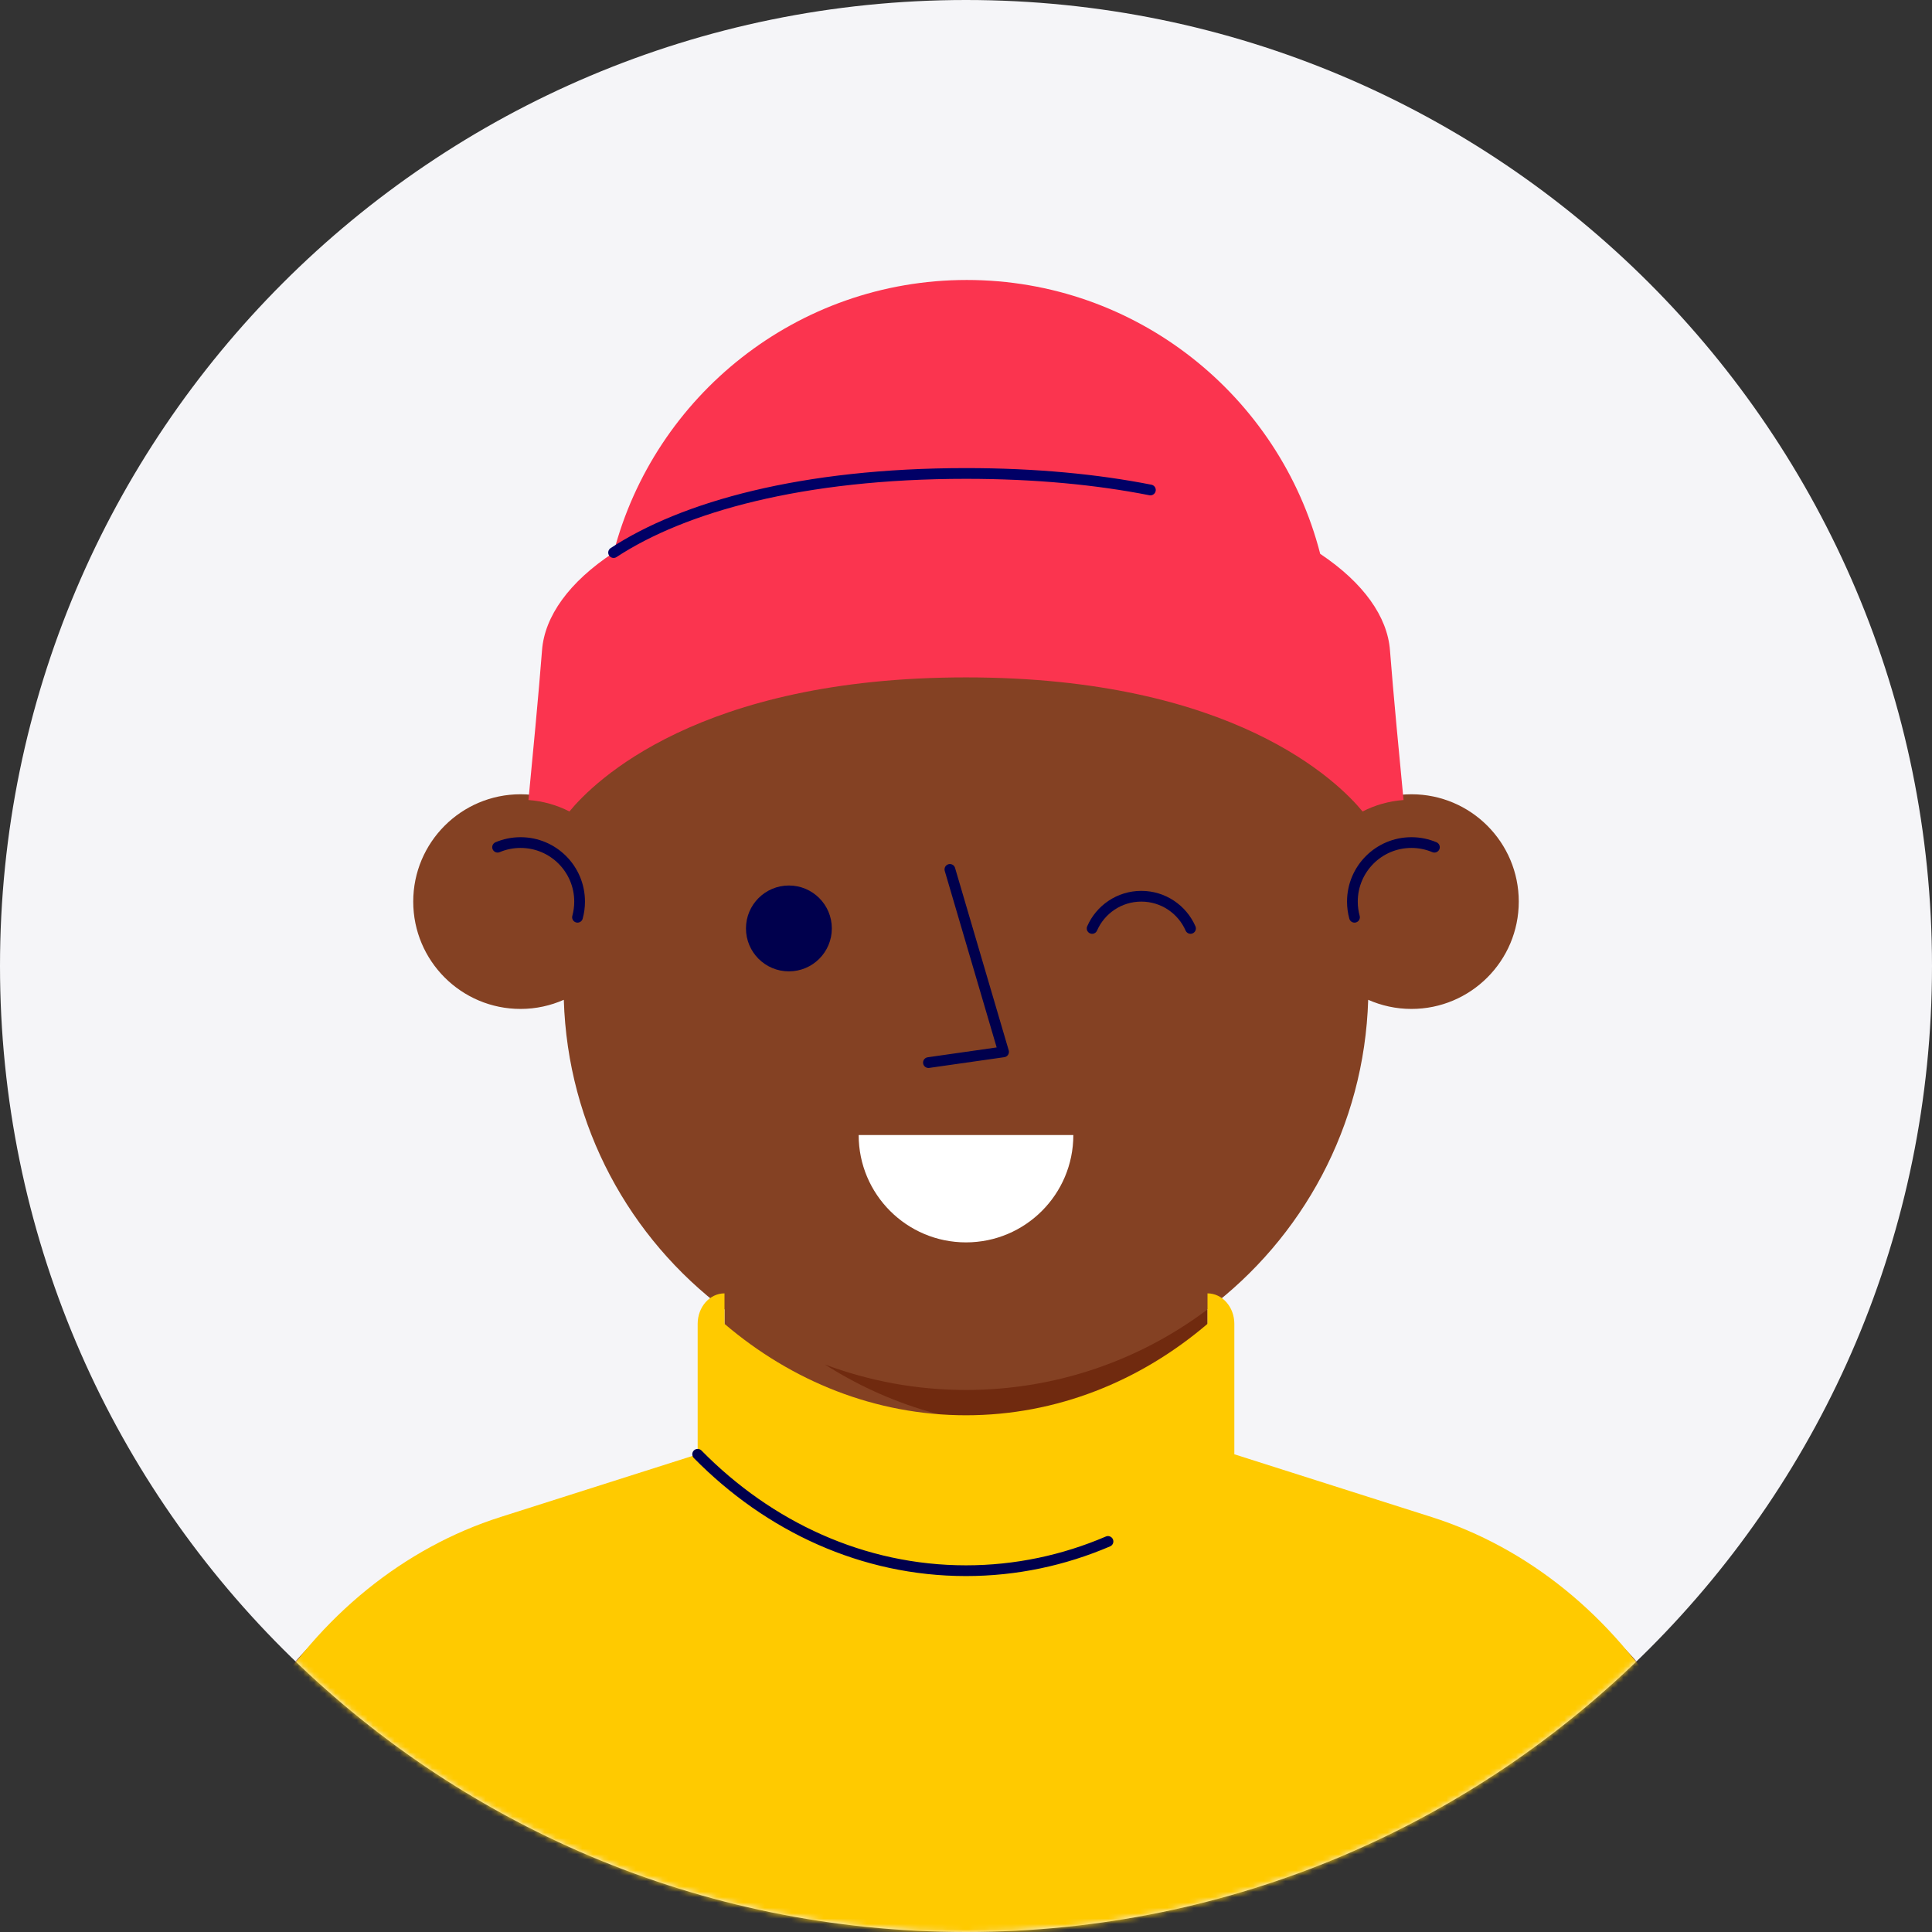 <svg width="360" height="360" viewBox="0 0 360 360" fill="none" xmlns="http://www.w3.org/2000/svg">
<rect x="0" y="0" width="360" height="360" fill="#333333" stroke="none"/>
<path fill-rule="evenodd" clip-rule="evenodd" d="M180 360C279.411 360 360 279.411 360 180C360 80.589 279.411 0 180 0C80.589 0 0 80.589 0 180C0 279.411 80.589 360 180 360Z" fill="#F5F5F8"/>
<mask id="mask0" mask-type="alpha" maskUnits="userSpaceOnUse" x="0" y="0" width="360" height="360">
<path fill-rule="evenodd" clip-rule="evenodd" d="M180 360C279.411 360 360 279.411 360 180C360 80.589 279.411 0 180 0C80.589 0 0 80.589 0 180C0 279.411 80.589 360 180 360Z" fill="white"/>
</mask>
<g mask="url(#mask0)">
<path fill-rule="evenodd" clip-rule="evenodd" d="M310.963 317.235C300.351 301.884 284.706 290.726 266.736 285.692L224.999 274V244.001C242.643 230.747 254.23 209.89 254.942 186.297C257.408 187.384 260.13 188 263 188C274.045 188 283 179.046 283 168C283 156.954 274.045 148 263 148C260.153 148 257.451 148.603 255 149.675V144C255 102.578 221.421 69 180 69H179.999C138.578 69 105 102.578 105 144V149.675C102.548 148.603 99.846 148 97 148C85.954 148 77 156.954 77 168C77 179.046 85.954 188 97 188C99.869 188 102.591 187.385 105.058 186.297C105.769 209.89 117.356 230.747 134.999 244.001V274L93.263 285.692C75.293 290.726 59.648 301.884 49.036 317.235L20 359.24V389H340V359.24L310.963 317.235Z" fill="#844123"/>
<path fill-rule="evenodd" clip-rule="evenodd" d="M179.999 259C170.751 259 161.899 257.316 153.719 254.255C165.353 261.687 179.169 266 193.999 266C205.059 266 215.548 263.587 224.999 259.29V244.001C212.464 253.417 196.884 259 179.999 259Z" fill="#702A0F"/>
<path d="M107.609 170.918C107.864 169.989 108.001 169.01 108.001 168C108.001 161.925 103.076 157 97.001 157C95.481 157 94.034 157.308 92.719 157.864" stroke="#00004D" stroke-width="2" stroke-linecap="round" stroke-linejoin="round"/>
<path d="M252.391 170.918C252.136 169.989 252 169.01 252 168C252 161.925 256.925 157 263 157C264.518 157 265.965 157.308 267.282 157.864" stroke="#00004D" stroke-width="2" stroke-linecap="round" stroke-linejoin="round"/>
<path fill-rule="evenodd" clip-rule="evenodd" d="M259 121.161C258.523 114.937 254.105 108.62 246.001 103.2C238.463 73.856 211.832 52.169 180.137 52.169C148.52 52.169 121.947 73.749 114.332 102.981C106.017 108.448 101.483 114.853 101 121.161C100.403 128.95 99.152 142.054 98.47 149.074C101.205 149.273 103.783 150.017 106.104 151.206C110.661 145.661 130.189 126.222 180 126.222C229.811 126.222 249.339 145.661 253.896 151.207C256.216 150.017 258.795 149.273 261.53 149.074C260.848 142.054 259.597 128.95 259 121.161" fill="#FB344F"/>
<path d="M114.333 102.964C127.294 94.449 149.475 88.222 180 88.222C192.985 88.222 204.461 89.349 214.359 91.3" stroke="#000066" stroke-width="2" stroke-linecap="round" stroke-linejoin="round"/>
<path d="M203.5 173C205.043 169.469 208.567 167 212.668 167C216.769 167 220.293 169.469 221.836 173" stroke="#00004D" stroke-width="2" stroke-linecap="round" stroke-linejoin="round"/>
<path fill-rule="evenodd" clip-rule="evenodd" d="M155 173C155 177.419 151.418 181 147 181C142.582 181 139 177.419 139 173C139 168.582 142.582 165 147 165C151.418 165 155 168.582 155 173" fill="#00004D"/>
<path fill-rule="evenodd" clip-rule="evenodd" d="M340 366.201L310.964 318.496C300.352 301.063 284.707 288.389 266.736 282.672L230 270.983V246.679C230 243.542 227.762 241 225 241V246.68C212.465 257.374 196.885 263.715 180 263.715C163.115 263.715 147.535 257.374 135 246.68V241C132.238 241 130 243.542 130 246.679V270.983L93.264 282.672C75.293 288.389 59.648 301.063 49.036 318.496L20 366.2V400H340V366.201Z" fill="#FFCA00"/>
<path d="M206.458 287.225C198.229 290.749 189.313 292.676 180 292.676C160.79 292.676 143.266 284.473 129.997 270.983" stroke="#00004D" stroke-width="2" stroke-linecap="round" stroke-linejoin="round"/>
<path fill-rule="evenodd" clip-rule="evenodd" d="M200 211.5C200 222.546 191.046 231.5 180 231.5C168.954 231.5 160 222.546 160 211.5H200Z" fill="white"/>
<path d="M177 162L187 196L173 198" stroke="#00004D" stroke-width="2" stroke-linecap="round" stroke-linejoin="round"/>
</g>
</svg>
